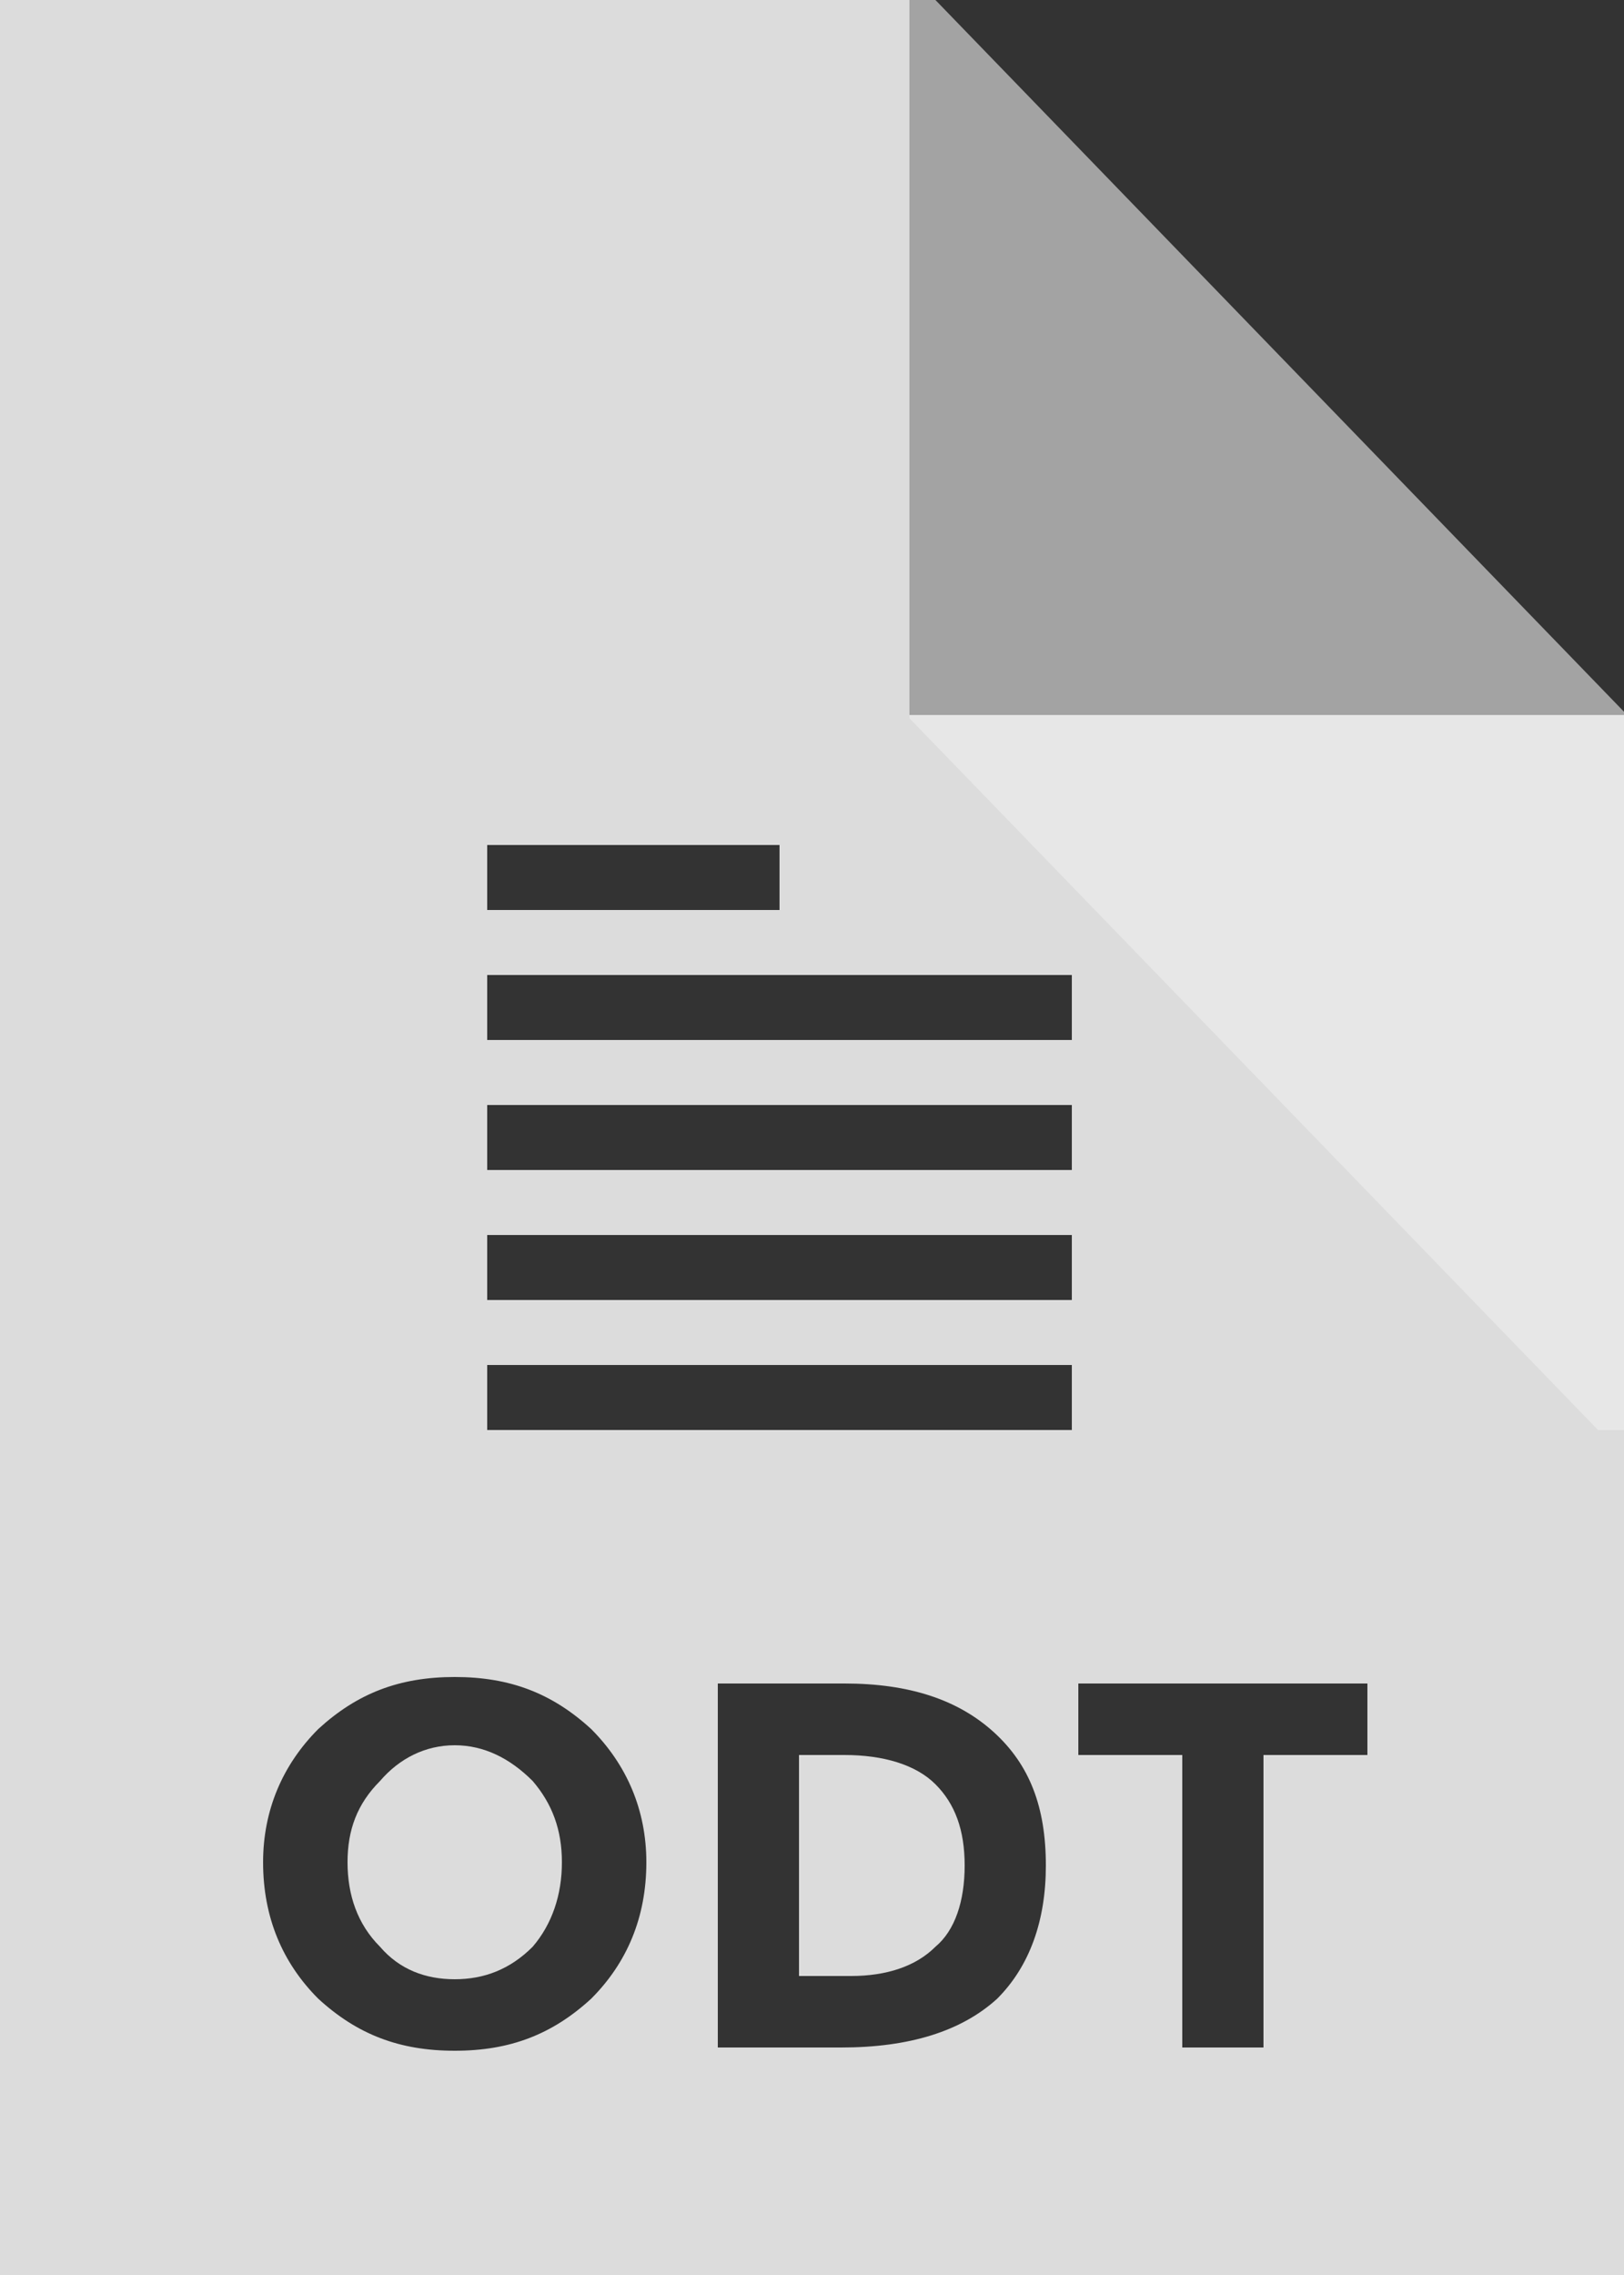 <svg xmlns="http://www.w3.org/2000/svg" width="50" height="70" viewBox="0 0 50 70" version="1.1"><rect x="0" y="0" width="50" height="70" fill="#333333" stroke="none"/><g stroke="none" stroke-width="1" fill="none" fill-rule="evenodd"><g transform="translate(-20, -12)" fill="#EEEEEE"><g transform="translate(20, 12)" id="bfd-svg-color"><path d="M0 0L50 0 50 70 0 70 0 0ZM50 22L28 22 28 0 50 0 50 22ZM14 63.1C12.3 63.1 11 62.6 9.8 61.5 8.7 60.4 8.1 59 8.1 57.3 8.1 55.7 8.7 54.3 9.8 53.2 11 52.1 12.3 51.6 14 51.6 15.7 51.6 17 52.1 18.2 53.2 19.3 54.3 19.9 55.7 19.9 57.3 19.9 59 19.3 60.4 18.2 61.5 17 62.6 15.7 63.1 14 63.1ZM30.6 53.3C31.7 54.3 32.2 55.6 32.2 57.4 32.2 59.1 31.7 60.5 30.7 61.5 29.6 62.5 28 63 25.9 63L22.1 63 22.1 51.8 26 51.8C28 51.8 29.5 52.3 30.6 53.3ZM38.9 54L38.9 63 36.4 63 36.4 54 33.2 54 33.2 51.8 42.1 51.8 42.1 54 38.9 54ZM15 44L33 44 33 42 15 42 15 44ZM15 40L33 40 33 38 15 38 15 40ZM15 36L33 36 33 34 15 34 15 36ZM15 32L33 32 33 30 15 30 15 32ZM15 26L15 28 24 28 24 26 15 26Z" fill-opacity="0.9"/><path d="M16.4 54.8C15.7 54.1 14.9 53.7 14 53.7 13.1 53.7 12.3 54.1 11.7 54.8 11 55.5 10.7 56.3 10.7 57.3 10.7 58.3 11 59.2 11.7 59.9 12.3 60.6 13.1 60.9 14 60.9 14.9 60.9 15.7 60.6 16.4 59.9 17 59.2 17.3 58.3 17.3 57.3 17.3 56.3 17 55.5 16.4 54.8L16.4 54.8Z" fill-opacity="0.9"/><path d="M28.8 59.9C29.4 59.4 29.7 58.5 29.7 57.4 29.7 56.3 29.4 55.5 28.8 54.9 28.2 54.3 27.2 54 26 54L24.6 54 24.6 60.8 26.2 60.8C27.3 60.8 28.2 60.5 28.8 59.9L28.8 59.9Z" fill-opacity="0.9"/><path d="M28.8 0L28 0 28 22 50 22 50 21.9 28.8 0Z" fill-opacity="0.6"/><path d="M28.8 22L28 22 28 44 50 44 50 43.9 28.8 22Z" opacity="0.6" transform="translate(39, 33) rotate(-180) translate(-39, -33) "/></g></g></g></svg>